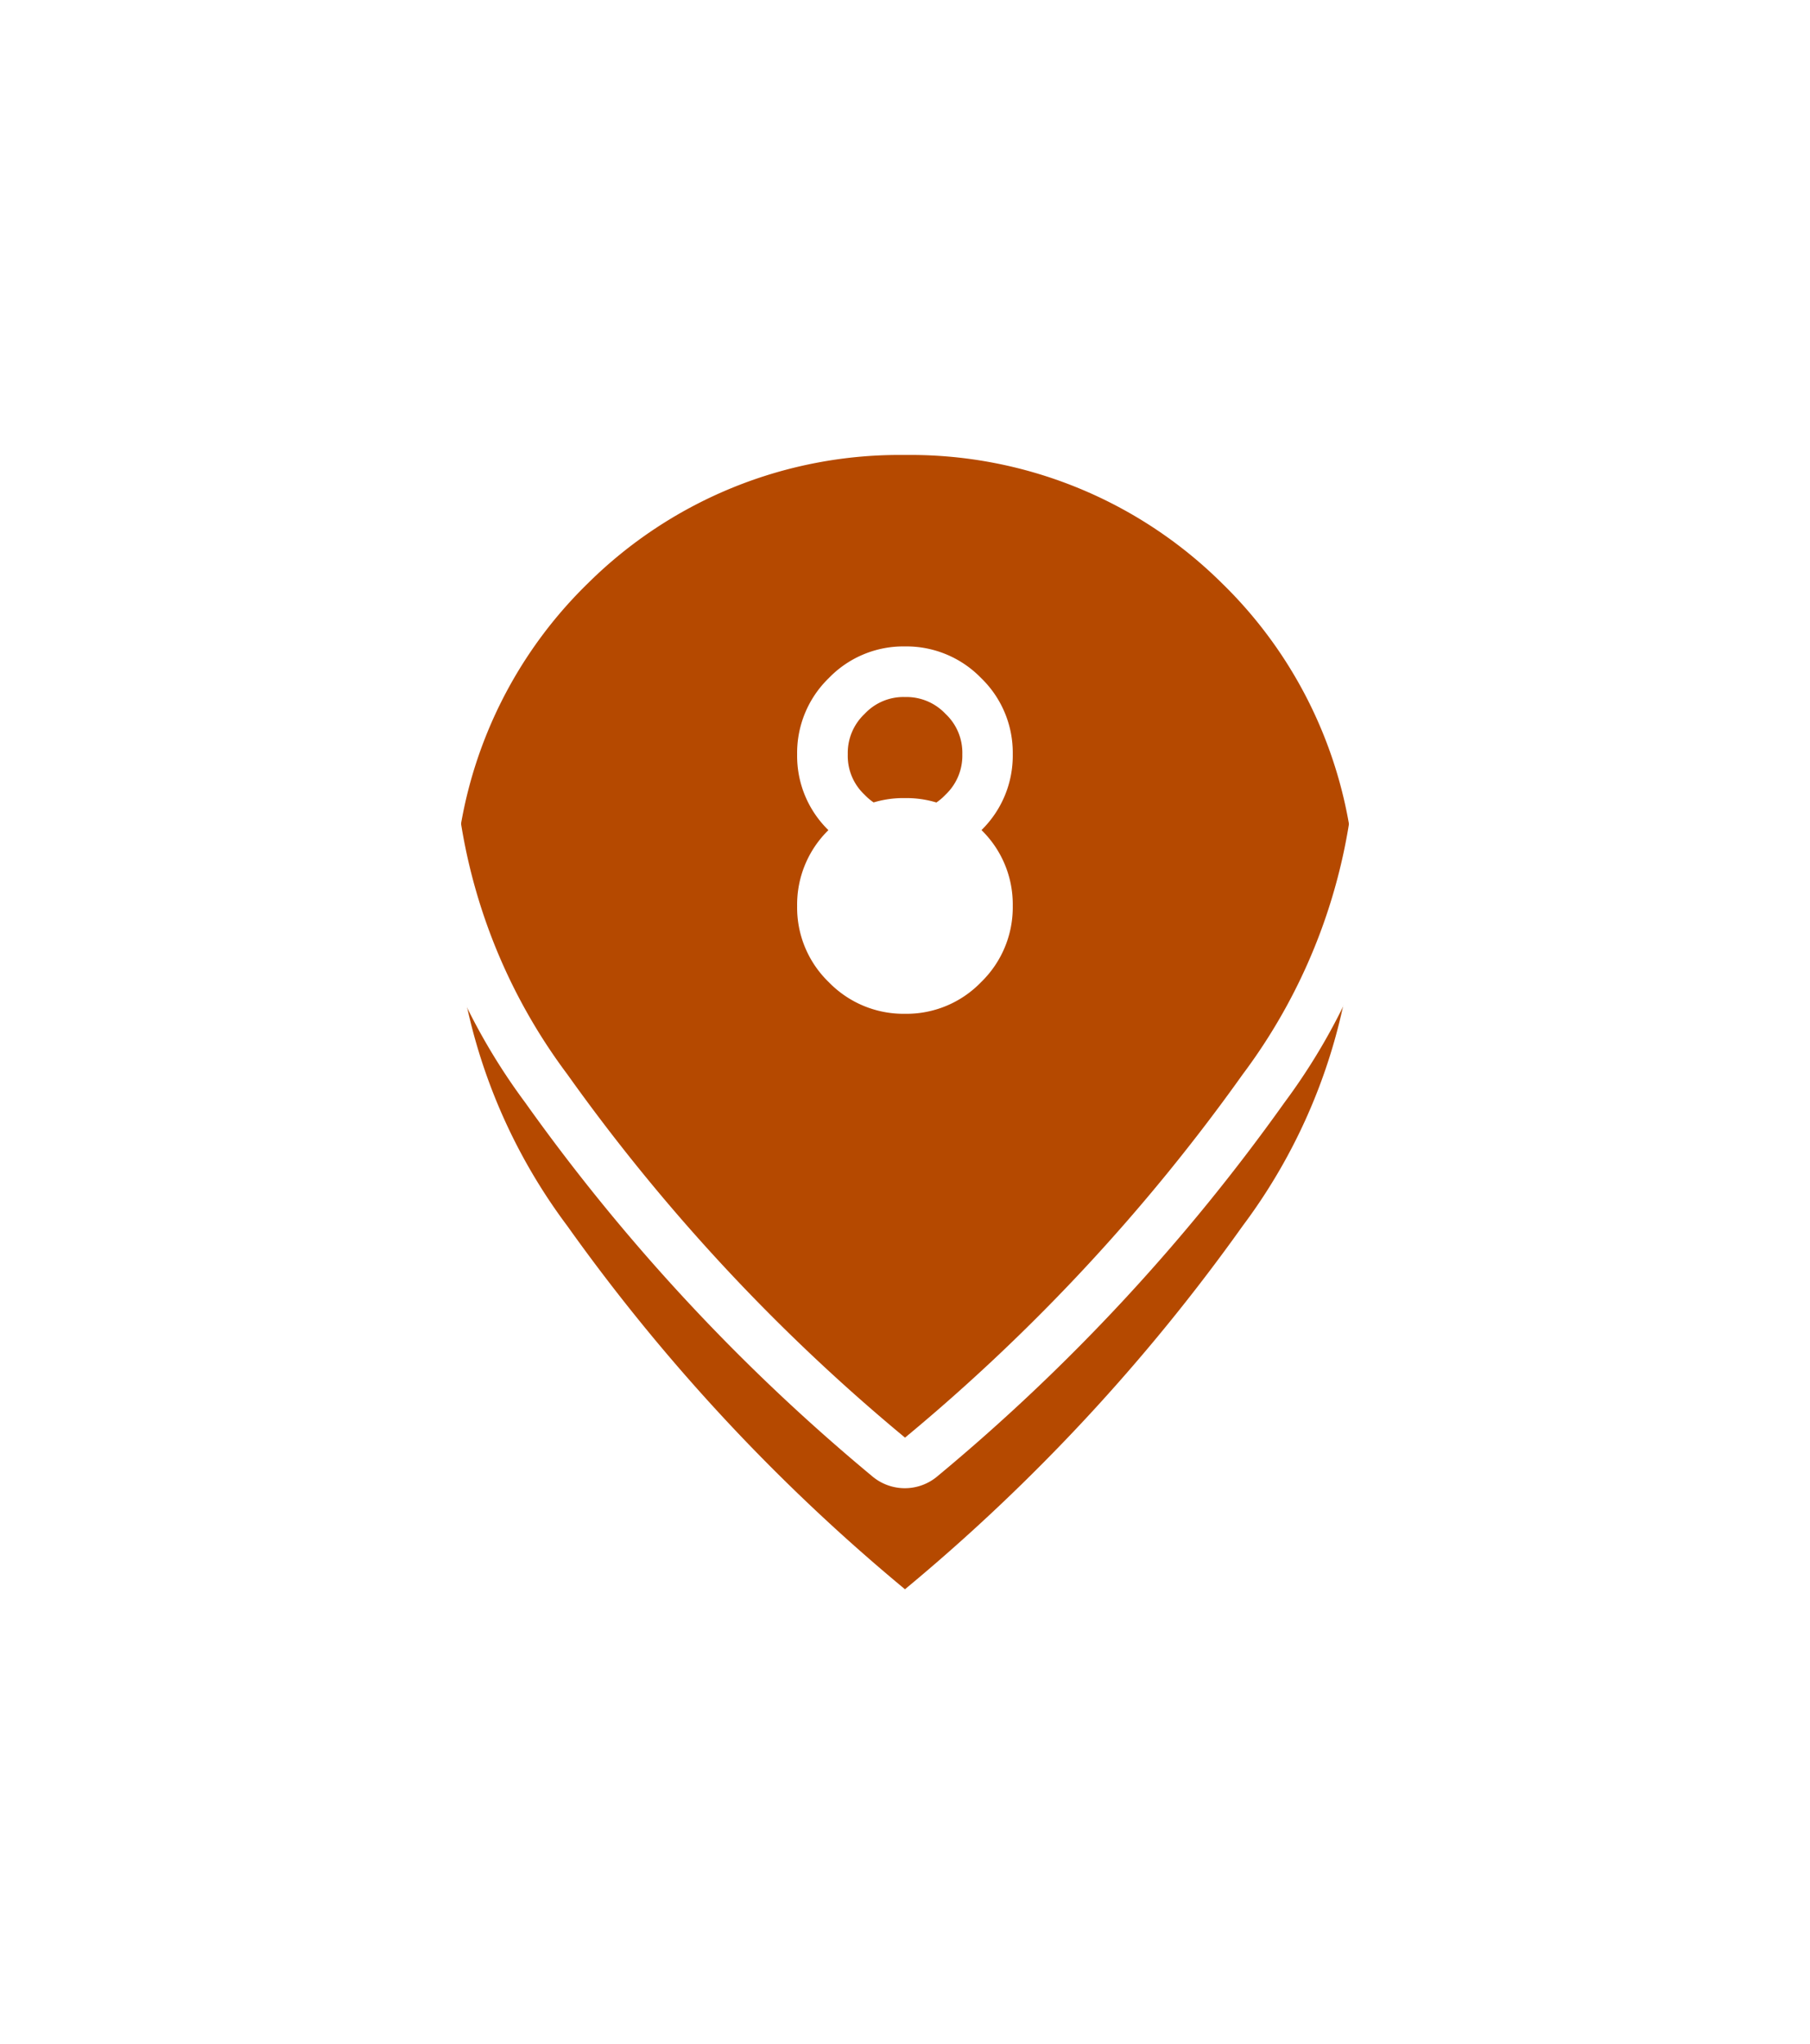 <!-- Este icono tiene una sombra alrededor suyo (se usa en el mapa)-->
<svg xmlns="http://www.w3.org/2000/svg" xmlns:xlink="http://www.w3.org/1999/xlink" width="35.819" height="40.438" viewBox="0 0 35.819 40.438">
  <defs>
    <filter id="location_on_24dp_E8EAED_FILL1_wght300_GRAD0_opsz24" x="0" y="0" width="35.819" height="40.438" filterUnits="userSpaceOnUse">
      <feOffset dy="3" input="SourceAlpha"/>
      <feGaussianBlur stdDeviation="3" result="blur"/>
      <feFlood flood-opacity="0.161"/>
      <feComposite operator="in" in2="blur"/>
      <feComposite in="SourceGraphic"/>
    </filter>
  </defs>
  <g id="Grupo_8" data-name="Grupo 8" transform="translate(41.999 -184.66)">
    <g id="Grupo_6" data-name="Grupo 6" transform="translate(-37 189)">
      <rect id="Rectángulo_11" data-name="Rectángulo 11" width="26" height="26" fill="none"/>
    </g>
    <g transform="matrix(1, 0, 0, 1, -42, 184.66)" filter="url(#location_on_24dp_E8EAED_FILL1_wght300_GRAD0_opsz24)">
      <path id="location_on_24dp_E8EAED_FILL1_wght300_GRAD0_opsz24-2" data-name="location_on_24dp_E8EAED_FILL1_wght300_GRAD0_opsz24" d="M186.991-848.946a2.05,2.05,0,0,0,1.506-.627,2.06,2.06,0,0,0,.626-1.508,2.051,2.051,0,0,0-.627-1.507,2.06,2.06,0,0,0-1.508-.625,2.049,2.049,0,0,0-1.506.627,2.06,2.06,0,0,0-.626,1.509,2.049,2.049,0,0,0,.627,1.506A2.06,2.06,0,0,0,186.991-848.946Zm0,11.384a37.79,37.79,0,0,1-6.683-7.187,11.222,11.222,0,0,1-2.227-6.106,8.74,8.74,0,0,1,2.643-6.615,8.756,8.756,0,0,1,6.266-2.53,8.756,8.756,0,0,1,6.266,2.53,8.74,8.74,0,0,1,2.643,6.615,11.222,11.222,0,0,1-2.227,6.106A37.789,37.789,0,0,1,186.989-837.562Z" transform="translate(-169.08 866)" fill="#b54900"/>
    </g>
    <path id="location_on_24dp_E8EAED_FILL1_wght300_GRAD0_opsz24_-_Contorno" data-name="location_on_24dp_E8EAED_FILL1_wght300_GRAD0_opsz24 - Contorno" d="M186.989-860a8.756,8.756,0,0,0-6.266,2.53,8.74,8.74,0,0,0-2.643,6.615,11.222,11.222,0,0,0,2.227,6.106,37.79,37.79,0,0,0,6.683,7.187,37.789,37.789,0,0,0,6.683-7.187,11.222,11.222,0,0,0,2.227-6.106,8.74,8.74,0,0,0-2.643-6.615,8.756,8.756,0,0,0-6.266-2.53m0,11.054a2.06,2.06,0,0,1-1.509-.625,2.049,2.049,0,0,1-.627-1.506,2.06,2.06,0,0,1,.626-1.509,2.049,2.049,0,0,1,1.506-.627,2.06,2.06,0,0,1,1.508.625,2.051,2.051,0,0,1,.627,1.507,2.06,2.06,0,0,1-.626,1.508,2.05,2.05,0,0,1-1.506.627m0-12.054a9.764,9.764,0,0,1,6.958,2.807,9.741,9.741,0,0,1,2.952,7.338,12.23,12.23,0,0,1-2.4,6.663,38.938,38.938,0,0,1-6.859,7.386,1,1,0,0,1-1.31,0,38.941,38.941,0,0,1-6.859-7.386,12.231,12.231,0,0,1-2.4-6.663,9.741,9.741,0,0,1,2.952-7.338A9.764,9.764,0,0,1,186.989-861Zm0,11.054a1.05,1.05,0,0,0,.8-.333,1.06,1.06,0,0,0,.334-.8,1.052,1.052,0,0,0-.333-.8,1.06,1.06,0,0,0-.8-.333,1.05,1.05,0,0,0-.8.333,1.06,1.06,0,0,0-.334.8,1.05,1.05,0,0,0,.333.8A1.06,1.06,0,0,0,186.991-849.946Z" transform="translate(-211.079 1050.66)" fill="#fff"/>
  </g>
</svg>
